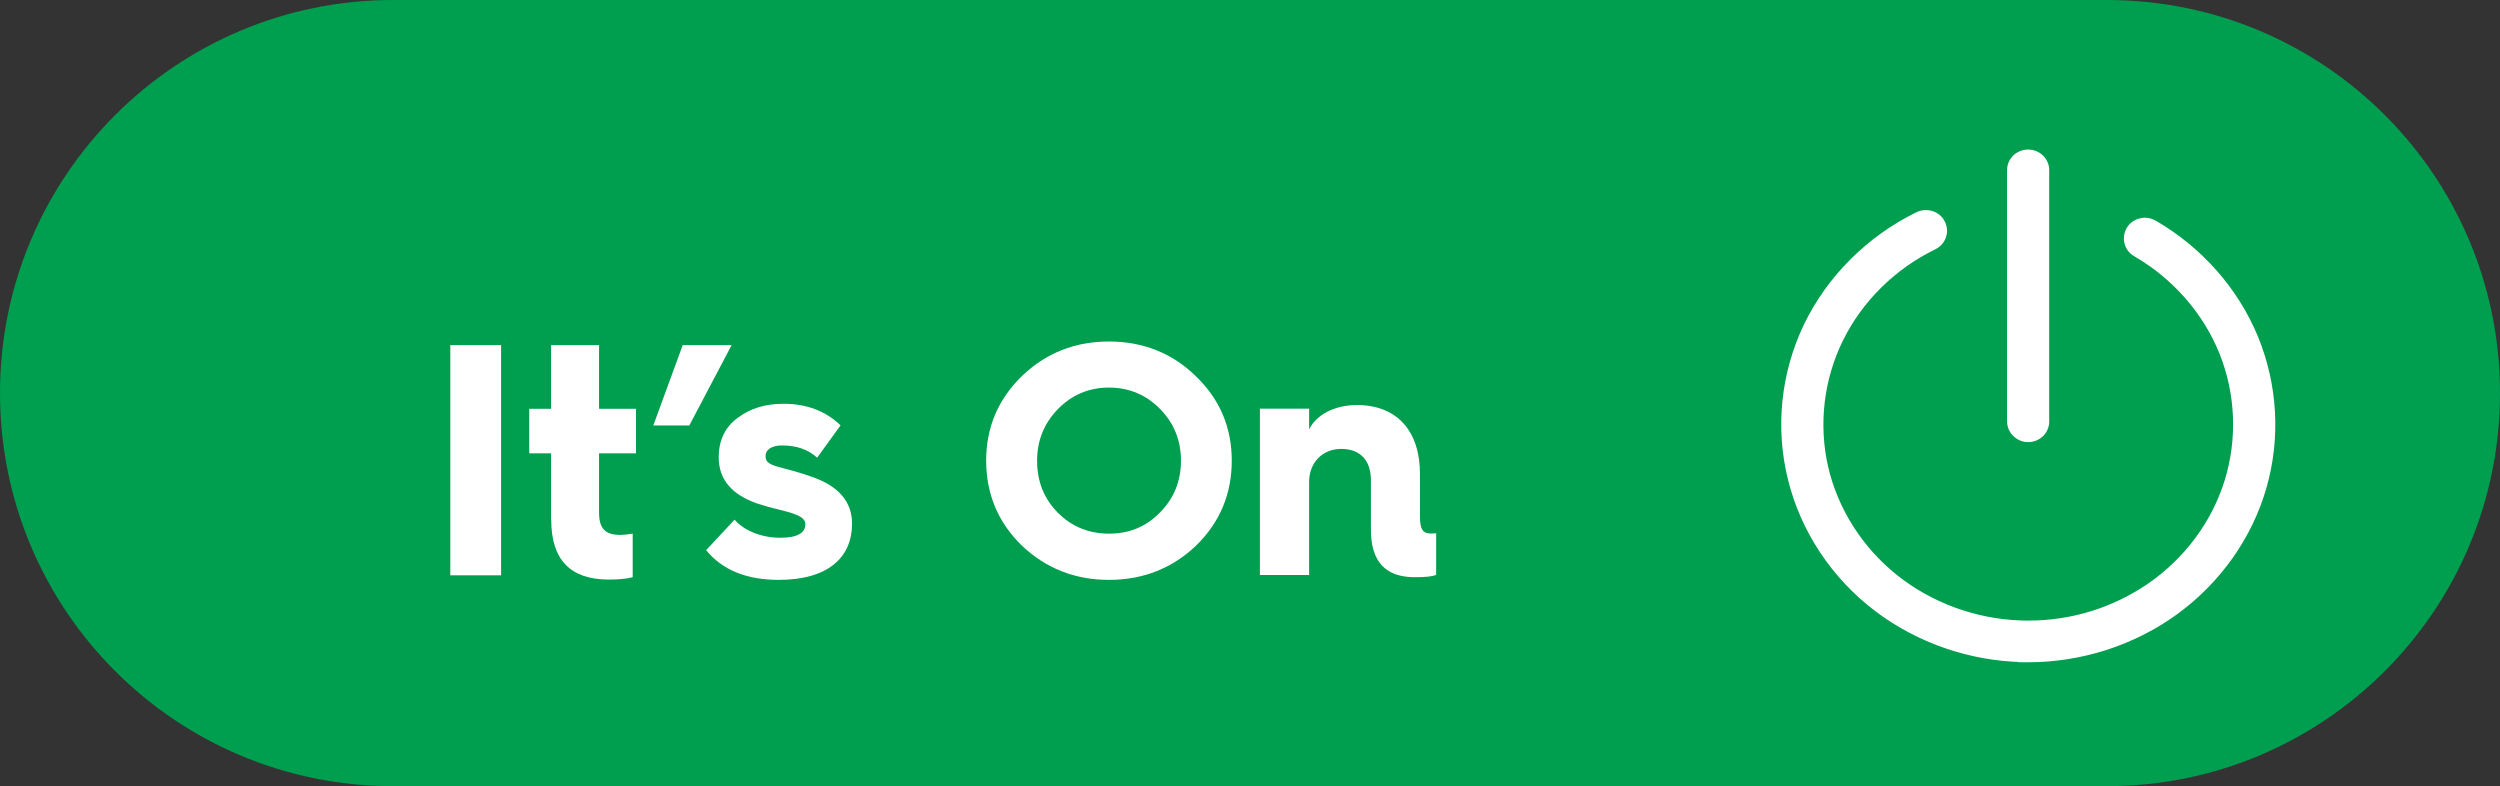 <?xml version="1.0" encoding="utf-8"?>
<!-- Generator: Adobe Illustrator 26.0.3, SVG Export Plug-In . SVG Version: 6.00 Build 0)  -->
<svg version="1.1" id="Layer_1" xmlns="http://www.w3.org/2000/svg" xmlns:xlink="http://www.w3.org/1999/xlink" x="0px" y="0px"
	 width="159px" height="50px" viewBox="0 0 159 50" style="enable-background:new 0 0 159 50;" xml:space="preserve">
<rect x="0" y="0" width="159" height="50" fill="#333333" stroke="none"/>
<style type="text/css">
	.st0{fill:#009E4F;}
	.st1{fill:#FFFFFF;}
	.st2{fill:none;stroke:#FFFFFF;stroke-width:0.5;}
</style>
<path class="st0" d="M25,0h109c13.81,0,25,11.19,25,25s-11.19,25-25,25H25C11.19,50,0,38.81,0,25S11.19,0,25,0z"/>
<path class="st1" d="M128.23,27.56c-0.21-0.2-0.33-0.47-0.33-0.76V10.82c0-0.59,0.49-1.06,1.09-1.06c0.6,0,1.09,0.48,1.09,1.06V26.8
	c0,0.29-0.11,0.56-0.32,0.76c-0.21,0.2-0.48,0.31-0.77,0.31C128.71,27.87,128.44,27.76,128.23,27.56z M128.62,41.86L128.62,41.86
	c-3.33-0.08-6.58-1.21-9.2-3.19c-2.72-2.06-4.66-4.98-5.46-8.22c-0.81-3.24-0.45-6.69,1-9.71c1.46-3.02,3.96-5.51,7.04-7.02
	c0.15-0.07,0.32-0.11,0.49-0.11c0.41,0,0.79,0.22,0.97,0.58c0.13,0.25,0.16,0.54,0.07,0.81c-0.09,0.28-0.29,0.5-0.55,0.63
	c-2.61,1.27-4.74,3.37-5.99,5.91c-1.25,2.54-1.59,5.44-0.97,8.18c0.63,2.74,2.22,5.25,4.46,7.04c2.25,1.8,5.1,2.85,8.03,2.95
	c0.16,0.01,0.32,0.01,0.49,0.01c2.79,0,5.47-0.83,7.75-2.39c2.38-1.64,4.15-4.02,4.98-6.71s0.71-5.61-0.34-8.23
	c-1.06-2.62-3.02-4.86-5.53-6.31c-0.25-0.14-0.43-0.38-0.5-0.66c-0.07-0.28-0.02-0.57,0.13-0.82c0.15-0.24,0.39-0.41,0.67-0.47
	c0.28-0.07,0.57-0.02,0.82,0.12c2.88,1.67,5.15,4.24,6.39,7.24c1.24,3.01,1.43,6.37,0.53,9.49c-0.9,3.12-2.87,5.9-5.55,7.86
	c-1.34,0.98-2.83,1.73-4.42,2.25c-1.59,0.51-3.25,0.78-4.93,0.78H128.62z"/>
<path class="st2" d="M128.23,27.56c-0.21-0.2-0.33-0.47-0.33-0.76V10.82c0-0.59,0.49-1.06,1.09-1.06c0.6,0,1.09,0.48,1.09,1.06V26.8
	c0,0.29-0.11,0.56-0.32,0.76c-0.21,0.2-0.48,0.31-0.77,0.31C128.71,27.87,128.44,27.76,128.23,27.56z M128.62,41.86L128.62,41.86
	c-3.33-0.08-6.58-1.21-9.2-3.19c-2.72-2.06-4.66-4.98-5.46-8.22c-0.81-3.24-0.45-6.69,1-9.71c1.46-3.02,3.96-5.51,7.04-7.02
	c0.15-0.07,0.32-0.11,0.49-0.11c0.41,0,0.79,0.22,0.97,0.58c0.13,0.25,0.16,0.54,0.07,0.81c-0.09,0.28-0.29,0.5-0.55,0.63
	c-2.61,1.27-4.74,3.37-5.99,5.91c-1.25,2.54-1.59,5.44-0.97,8.18c0.63,2.74,2.22,5.25,4.46,7.04c2.25,1.8,5.1,2.85,8.03,2.95
	c0.16,0.01,0.32,0.01,0.49,0.01c2.79,0,5.47-0.83,7.75-2.39c2.38-1.64,4.15-4.02,4.98-6.71s0.71-5.61-0.34-8.23
	c-1.06-2.62-3.02-4.86-5.53-6.31c-0.25-0.14-0.43-0.38-0.5-0.66c-0.07-0.28-0.02-0.57,0.13-0.82c0.15-0.24,0.39-0.41,0.67-0.47
	c0.28-0.07,0.57-0.02,0.82,0.12c2.88,1.67,5.15,4.24,6.39,7.24c1.24,3.01,1.43,6.37,0.53,9.49c-0.9,3.12-2.87,5.9-5.55,7.86
	c-1.34,0.98-2.83,1.73-4.42,2.25c-1.59,0.51-3.25,0.78-4.93,0.78H128.62z"/>
<rect x="28.64" y="21.95" class="st1" width="3.23" height="14.64"/>
<path class="st1" d="M35.06,33.08c0,2.52,1.22,3.78,3.65,3.78c0.61,0,1.11-0.04,1.53-0.15v-2.77c-0.36,0.06-0.63,0.08-0.8,0.08
	c-0.94,0-1.34-0.4-1.34-1.41v-3.78h2.35v-2.83h-2.35v-4.05h-3.05v4.05h-1.39v2.83h1.39V33.08z"/>
<polygon class="st1" points="43.84,27.06 46.53,21.95 43.42,21.95 41.55,27.06 "/>
<path class="st1" d="M44.91,34.99c1.03,1.26,2.56,1.89,4.62,1.89c3.11,0,4.66-1.41,4.66-3.57c0-1.41-0.86-2.41-2.6-3
	c-1.18-0.42-2.06-0.57-2.46-0.74c-0.34-0.15-0.44-0.29-0.44-0.57c0-0.4,0.38-0.67,1.05-0.67c0.9,0,1.66,0.25,2.23,0.78l1.49-2.06
	c-0.94-0.9-2.14-1.37-3.63-1.37c-1.15,0-2.12,0.29-2.92,0.9c-0.8,0.59-1.2,1.43-1.2,2.5c0,1.41,0.82,2.37,2.44,2.94
	c0.31,0.1,0.8,0.25,1.43,0.4c0.63,0.15,1.05,0.29,1.28,0.42s0.36,0.29,0.36,0.5c0,0.57-0.53,0.86-1.6,0.86
	c-1.2,0-2.31-0.46-2.9-1.15L44.91,34.99z"/>
<path class="st1" d="M65.96,29.3c0-1.28,0.44-2.37,1.32-3.28c0.88-0.9,1.97-1.37,3.25-1.37c1.28,0,2.37,0.46,3.26,1.37
	c0.88,0.9,1.32,1.99,1.32,3.28s-0.44,2.39-1.34,3.3c-0.88,0.9-1.95,1.34-3.23,1.34c-1.28,0-2.37-0.44-3.25-1.32
	C66.4,31.72,65.96,30.63,65.96,29.3z M62.72,29.3c0,2.12,0.76,3.93,2.27,5.4c1.53,1.45,3.38,2.18,5.54,2.18
	c2.18,0,4.03-0.74,5.54-2.18c1.51-1.47,2.27-3.28,2.27-5.4s-0.76-3.91-2.29-5.38c-1.51-1.47-3.36-2.2-5.52-2.2
	c-2.16,0-4.01,0.73-5.54,2.2C63.48,25.4,62.72,27.18,62.72,29.3z"/>
<path class="st1" d="M83.26,36.59v-5.94c0-1.24,0.86-2.1,2.04-2.1c1.24,0,1.89,0.76,1.89,1.99v3.15c0,2.02,0.92,3.02,2.79,3.02
	c0.65,0,1.11-0.04,1.36-0.15v-2.65l-0.13,0.02h-0.21c-0.53,0-0.69-0.29-0.69-1.11v-2.67c0-2.75-1.47-4.39-4.01-4.39
	c-1.43,0-2.6,0.63-3.04,1.55v-1.32h-3.13v10.58H83.26z"/>
</svg>
